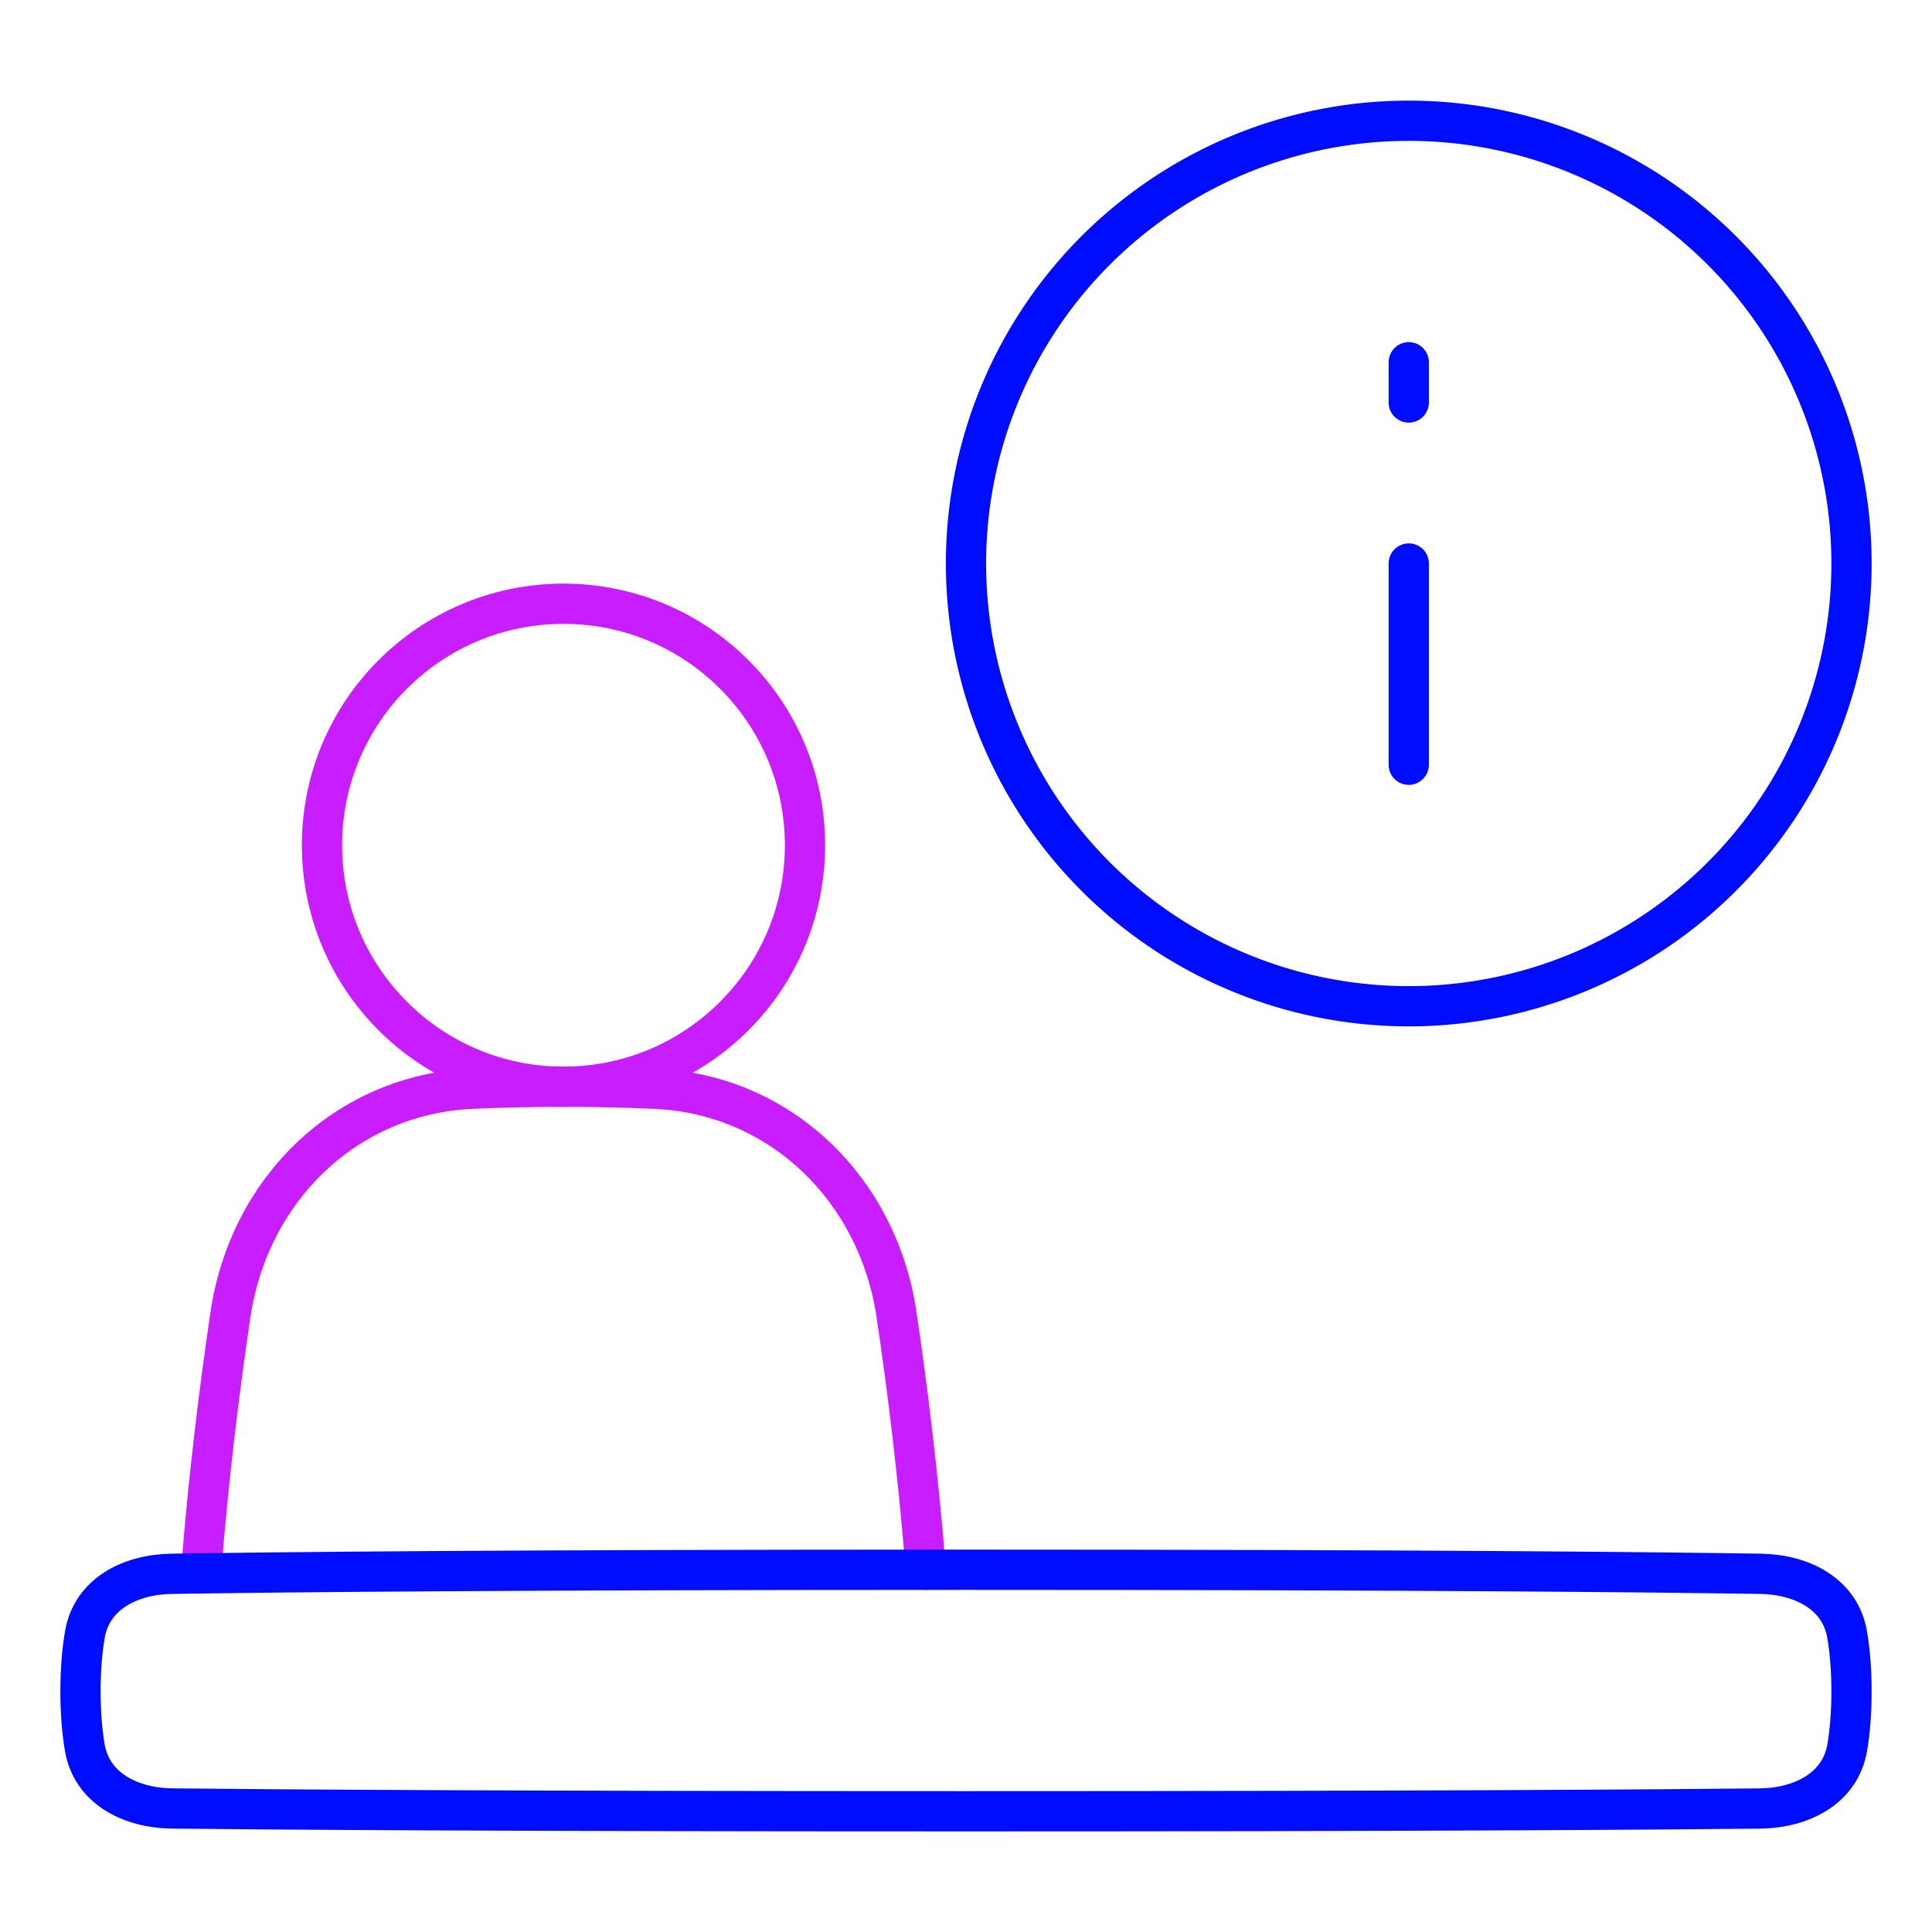 <svg xmlns="http://www.w3.org/2000/svg" fill="none" viewBox="0 0 48 48" id="Information-Desk--Streamline-Plump-Neon">
  <desc>
    Information Desk Streamline Icon: https://streamlinehq.com
  </desc>
  <g id="information-desk">
    <path id="Vector" stroke="#000cfe" stroke-linecap="round" stroke-linejoin="round" d="M24 14a11 11 0 1 0 22 0 11 11 0 1 0 -22 0" stroke-width="1"></path>
    <path id="Vector_2" stroke="#000cfe" stroke-linecap="round" stroke-linejoin="round" d="M35 14v5m0 -10v1" stroke-width="1"></path>
    <path id="Vector_3" stroke="#c71dff" stroke-linecap="round" stroke-linejoin="round" d="M23 39c-0.184 -2.342 -0.457 -4.527 -0.727 -6.345 -0.459 -3.095 -2.868 -5.465 -5.993 -5.605C15.582 27.019 14.82 27 14 27c-0.82 0 -1.582 0.019 -2.28 0.05 -3.126 0.14 -5.534 2.51 -5.993 5.605C5.457 34.473 5.184 36.658 5 39" stroke-width="1"></path>
    <path id="Vector_4" stroke="#c71dff" stroke-linecap="round" stroke-linejoin="round" d="M20 21c0 3.314 -2.686 6 -6 6s-6 -2.686 -6 -6 2.686 -6 6 -6 6 2.686 6 6Z" stroke-width="1"></path>
    <path id="Vector_5" stroke="#000cfe" stroke-linecap="round" stroke-linejoin="round" d="M45.891 40.608c-0.173 -1.009 -1.125 -1.491 -2.149 -1.507C41.284 39.062 35.581 39 24 39c-11.58 0 -17.283 0.062 -19.742 0.101 -1.024 0.016 -1.977 0.499 -2.149 1.508C2.044 40.989 2 41.454 2 42.021c0 0.555 0.042 1.014 0.105 1.389 0.171 1.024 1.138 1.51 2.176 1.521C6.751 44.958 12.454 45 24 45c11.546 0 17.25 -0.042 19.72 -0.068 1.037 -0.011 2.004 -0.497 2.175 -1.52 0.063 -0.375 0.105 -0.834 0.105 -1.39 0 -0.567 -0.044 -1.034 -0.109 -1.413Z" stroke-width="1"></path>
  </g>
</svg>